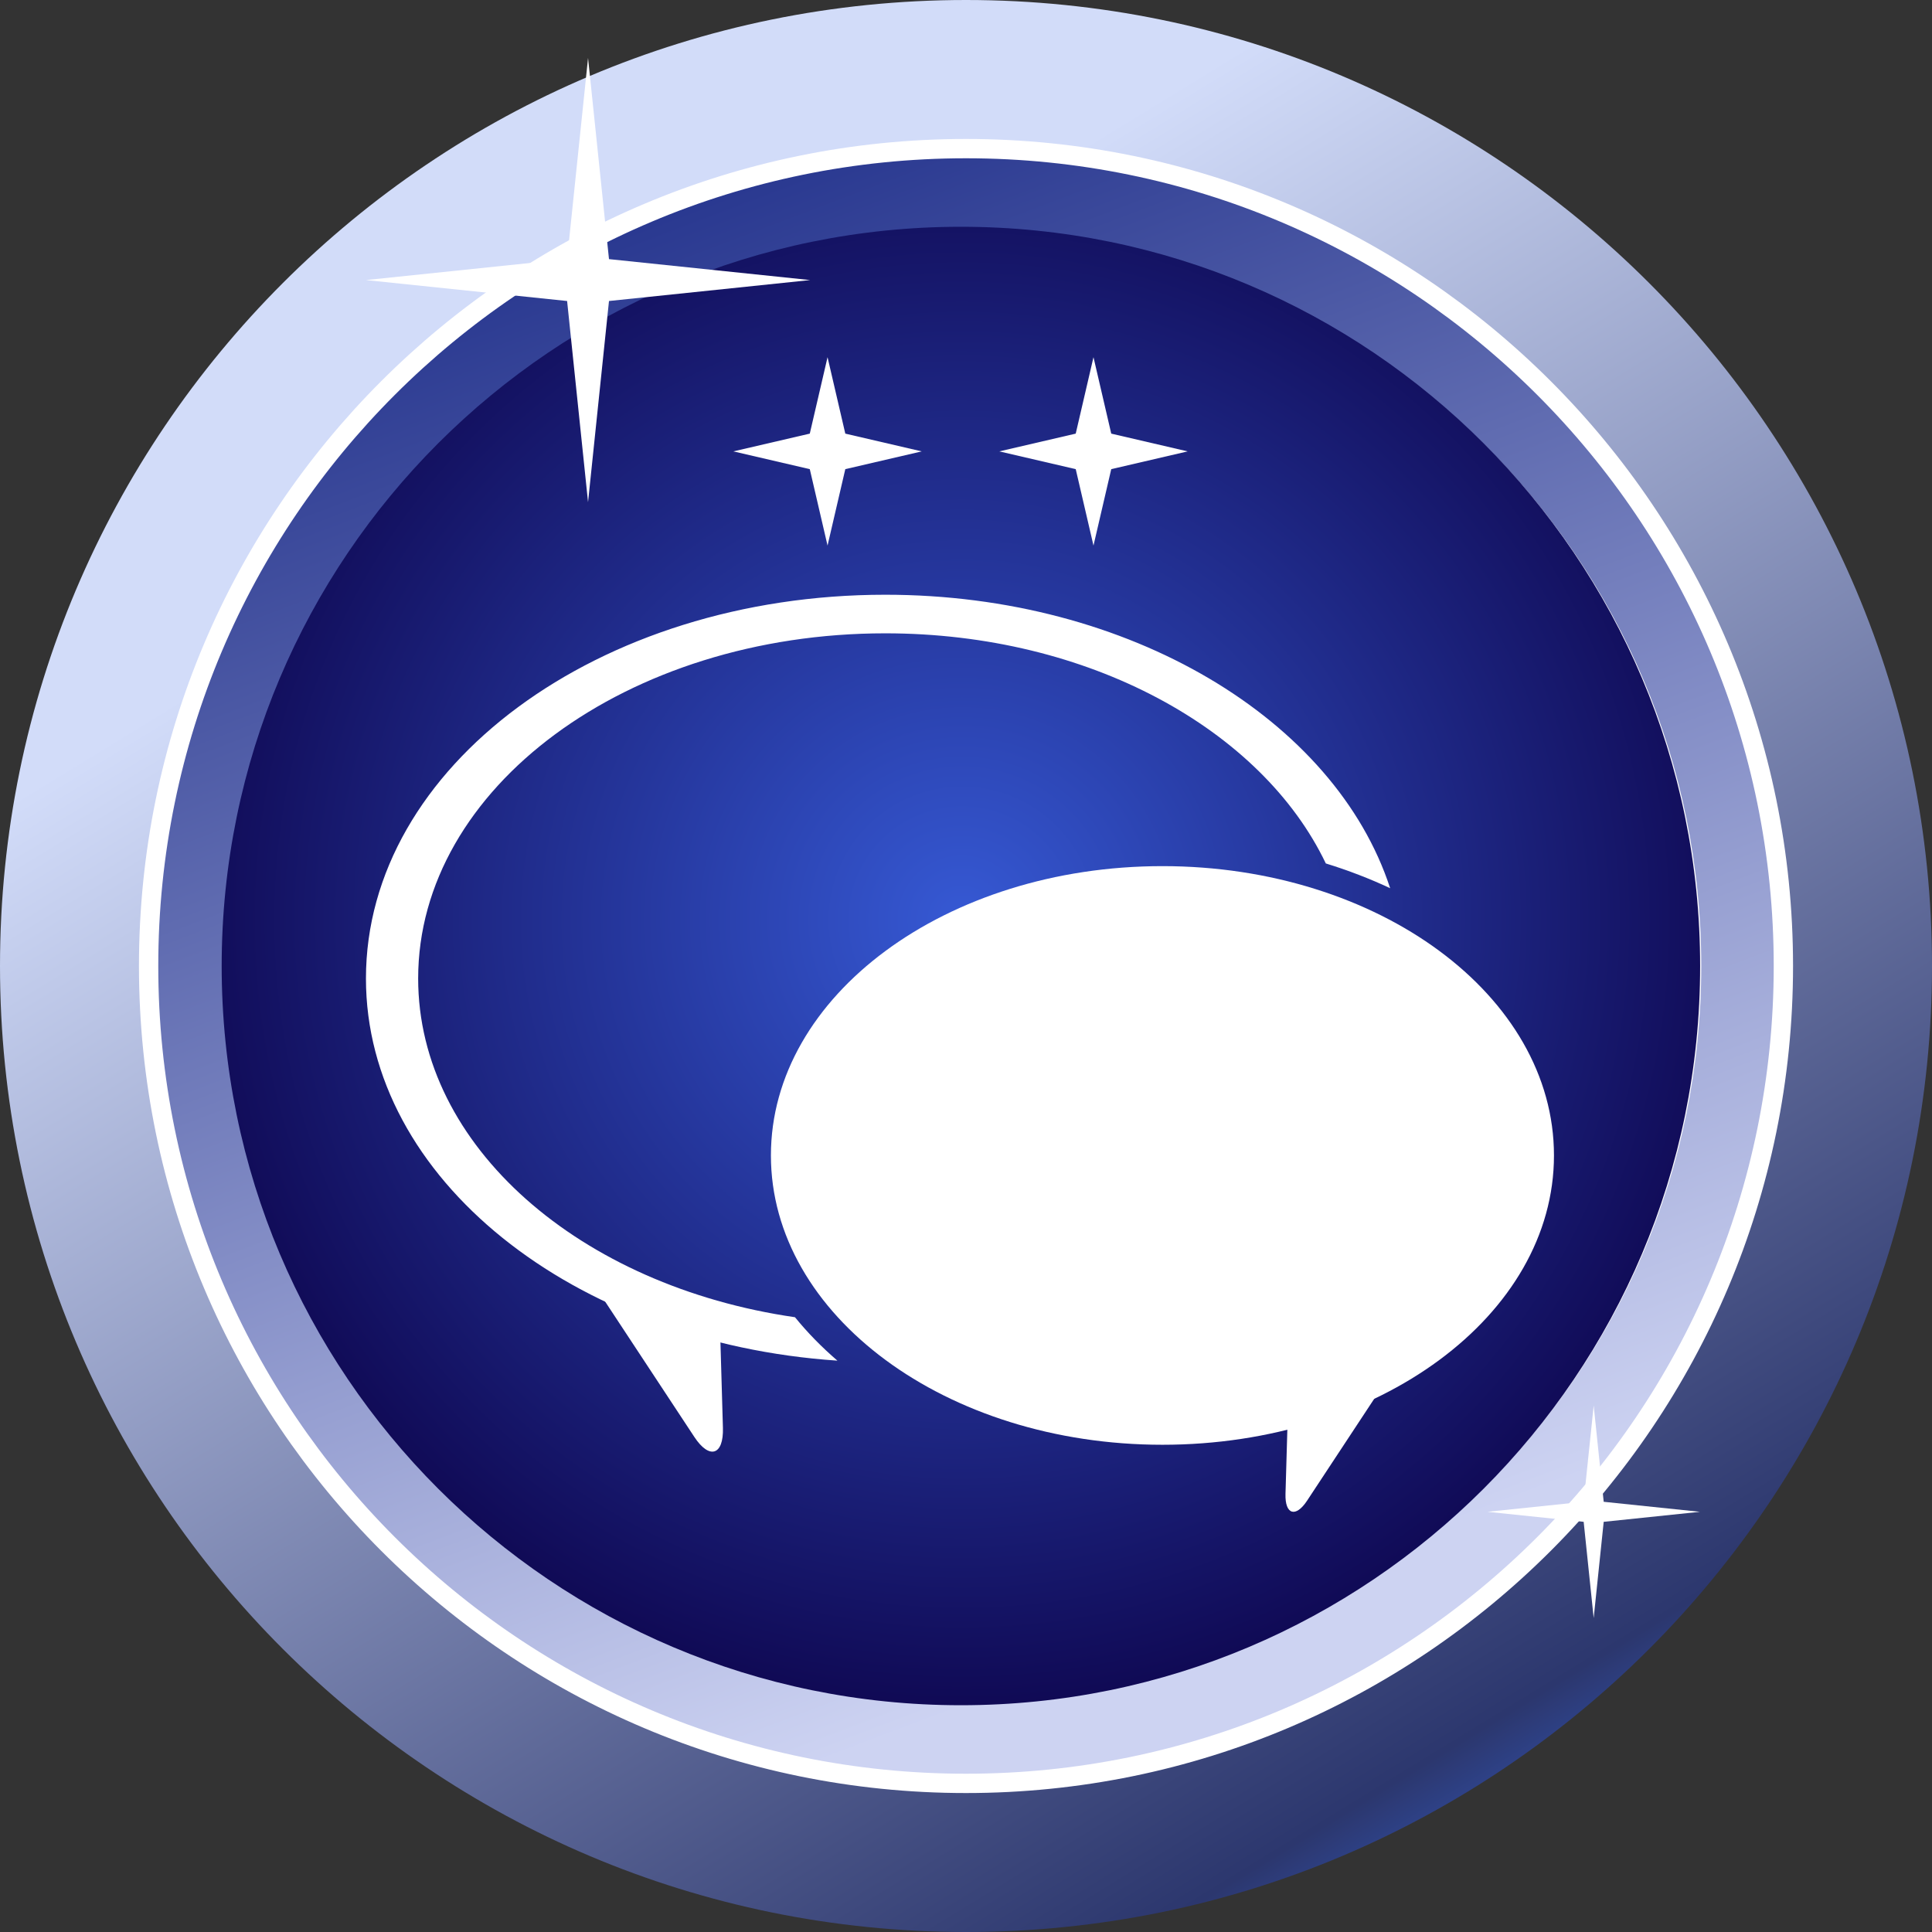 <svg xmlns="http://www.w3.org/2000/svg" xmlns:xlink="http://www.w3.org/1999/xlink" version="1.1" width="1300.156" height="1300.156" viewBox="-173.249,441.899,1300.156,1300.156"><rect x="-173.249" y="441.899" width="1300.156" height="1300.156" fill="#333333" stroke="none"/><defs id="element-79"><linearGradient x1="258.042" y1="721.139" x2="886.642" y2="1747.636" gradientUnits="userSpaceOnUse" id="color-1"><stop offset="0" stop-color="#d2dcf9" id="element-80"/><stop offset="0.872" stop-color="#2c376e" id="element-81"/><stop offset="0.971" stop-color="#335fcd" id="element-82"/><stop offset="1" stop-color="#747e9a" id="element-83"/></linearGradient><linearGradient x1="665.031" y1="1520.2" x2="304.704" y2="570.514" gradientUnits="userSpaceOnUse" id="color-2"><stop offset="0" stop-color="#cdd3f2" id="element-84"/><stop offset="1" stop-color="#293890" id="element-85"/></linearGradient><radialGradient cx="474.124" cy="1061.042" r="552.545" gradientUnits="userSpaceOnUse" id="color-3"><stop offset="0" stop-color="#3659d4" id="element-86"/><stop offset="1" stop-color="#0e064f" id="element-87"/></radialGradient></defs><g fill="none" fill-rule="nonzero" stroke="none" stroke-width="none" stroke-linecap="round" stroke-linejoin="round" stroke-miterlimit="10" stroke-dasharray="" stroke-dashoffset="0" font-family="none" font-weight="none" font-size="none" text-anchor="none" id="element-88"><path d="M379.086,742.978l11.952,-51.432l11.952,51.432l51.432,11.952l-51.432,11.952l-11.952,51.432l-11.952,-51.432l-51.432,-11.952z" id="Path 3" fill="#ffffff" stroke="#000000" stroke-width="0"/><path d="M558.051,742.978l11.952,-51.432l11.952,51.432l51.432,11.952l-51.432,11.952l-11.952,51.432l-11.952,-51.432l-51.432,-11.952z" id="element-89" fill="#ffffff" stroke="#000000" stroke-width="0"/><g fill="url(#color-1)" stroke="#000000" stroke-width="0" id="element-90"><path d="M-173.249,1091.977c0,-359.028 291.05,-650.078 650.078,-650.078c359.028,0 650.078,291.05 650.078,650.078c0,359.028 -291.05,650.078 -650.078,650.078c-359.028,0 -650.078,-291.05 -650.078,-650.078z" id="Path 1 2"/></g><path d="M4,1091.977c0,-255.183 211.693,-462.05 472.829,-462.05c261.136,0 472.829,206.867 472.829,462.05c0,255.183 -211.693,462.05 -472.829,462.05c-261.136,0 -472.829,-206.867 -472.829,-462.05z" id="element-91" fill="#ffffff" stroke="#000000" stroke-width="0"/><g fill="url(#color-2)" stroke="#ffffff" stroke-width="13" id="element-92"><path d="M-73.237,1091.977c0,-303.793 246.273,-550.066 550.066,-550.066c303.793,0 550.066,246.273 550.066,550.066c0,303.793 -246.273,550.066 -550.066,550.066c-303.793,0 -550.066,-246.273 -550.066,-550.066zM476.829,1580.271c269.677,0 488.294,-218.617 488.294,-488.294c0,-269.677 -218.617,-488.294 -488.294,-488.294c-269.677,0 -488.294,218.617 -488.294,488.294c0,269.677 218.617,488.294 488.294,488.294z" id="CompoundPath 1 2"/></g><g fill="url(#color-3)" stroke="#000000" stroke-width="0" id="element-93"><path d="M-24.073,1091.977c0,-274.747 222.726,-497.473 497.473,-497.473c274.747,0 497.473,222.726 497.473,497.473c0,274.747 -222.726,497.473 -497.473,497.473c-274.747,0 -497.473,-222.726 -497.473,-497.473z" id="CompoundPath 2"/></g><path d="M208.392,616.279l14.092,-135.375l14.092,135.375l135.375,14.092l-135.375,14.092l-14.092,135.375l-14.092,-135.375l-135.375,-14.092z" id="element-94" fill="#ffffff" stroke="#ffffff" stroke-width="0"/><path d="M892.493,1452.54l6.741,-64.758l6.741,64.758l64.758,6.741l-64.758,6.741l-6.741,64.758l-6.741,-64.758l-64.758,-6.741z" id="element-95" fill="#ffffff" stroke="#ffffff" stroke-width="0"/><g id="Group 1" fill="#ffffff" stroke="#000000" stroke-width="0"><path d="M371.704,733.71l11.952,-51.432l11.952,51.432l51.432,11.952l-51.432,11.952l-11.952,51.432l-11.952,-51.432l-51.432,-11.952z" id="Path 1 1"/><path d="M550.669,733.71l11.952,-51.432l11.952,51.432l51.432,11.952l-51.432,11.952l-11.952,51.432l-11.952,-51.432l-51.432,-11.952z" id="element-96"/></g><path d="M422.505,842.131c164.697,0 302.785,84.183 339.761,197.495c-13.69,-6.418 -28.165,-12.005 -43.294,-16.663c-43.15,-90.224 -159.593,-154.867 -296.467,-154.867c-173.611,0 -314.35,103.999 -314.35,232.288c0,112.928 109.054,207.035 253.587,227.952c8.401,10.344 17.96,20.116 28.544,29.218c-177.913,-12.017 -317.268,-122.568 -317.268,-257.17c0,-142.629 156.471,-258.253 349.488,-258.253z" id="element-97" fill="#ffffff" stroke="#000000" stroke-width="0"/><path d="M872.507,1219.467c0,-107.528 -117.964,-194.698 -263.48,-194.698c-145.516,0 -263.48,87.169 -263.48,194.698c0,107.528 117.964,194.698 263.48,194.698c145.516,0 263.48,-87.169 263.48,-194.698z" id="element-98" fill="#ffffff" stroke="#000000" stroke-width="0"/><path d="M219.822,1296.321l74.184,112.575c10.156,15.412 19.777,12.374 19.243,-6.075l-2.065,-71.292z" id="element-99" fill="#ffffff" stroke="#000000" stroke-width="0"/><path d="M762.266,1366.955l-55.928,84.871c-7.657,11.619 -14.91,9.329 -14.507,-4.58l1.557,-53.747z" id="element-100" fill="#ffffff" stroke="#000000" stroke-width="0"/></g></svg>